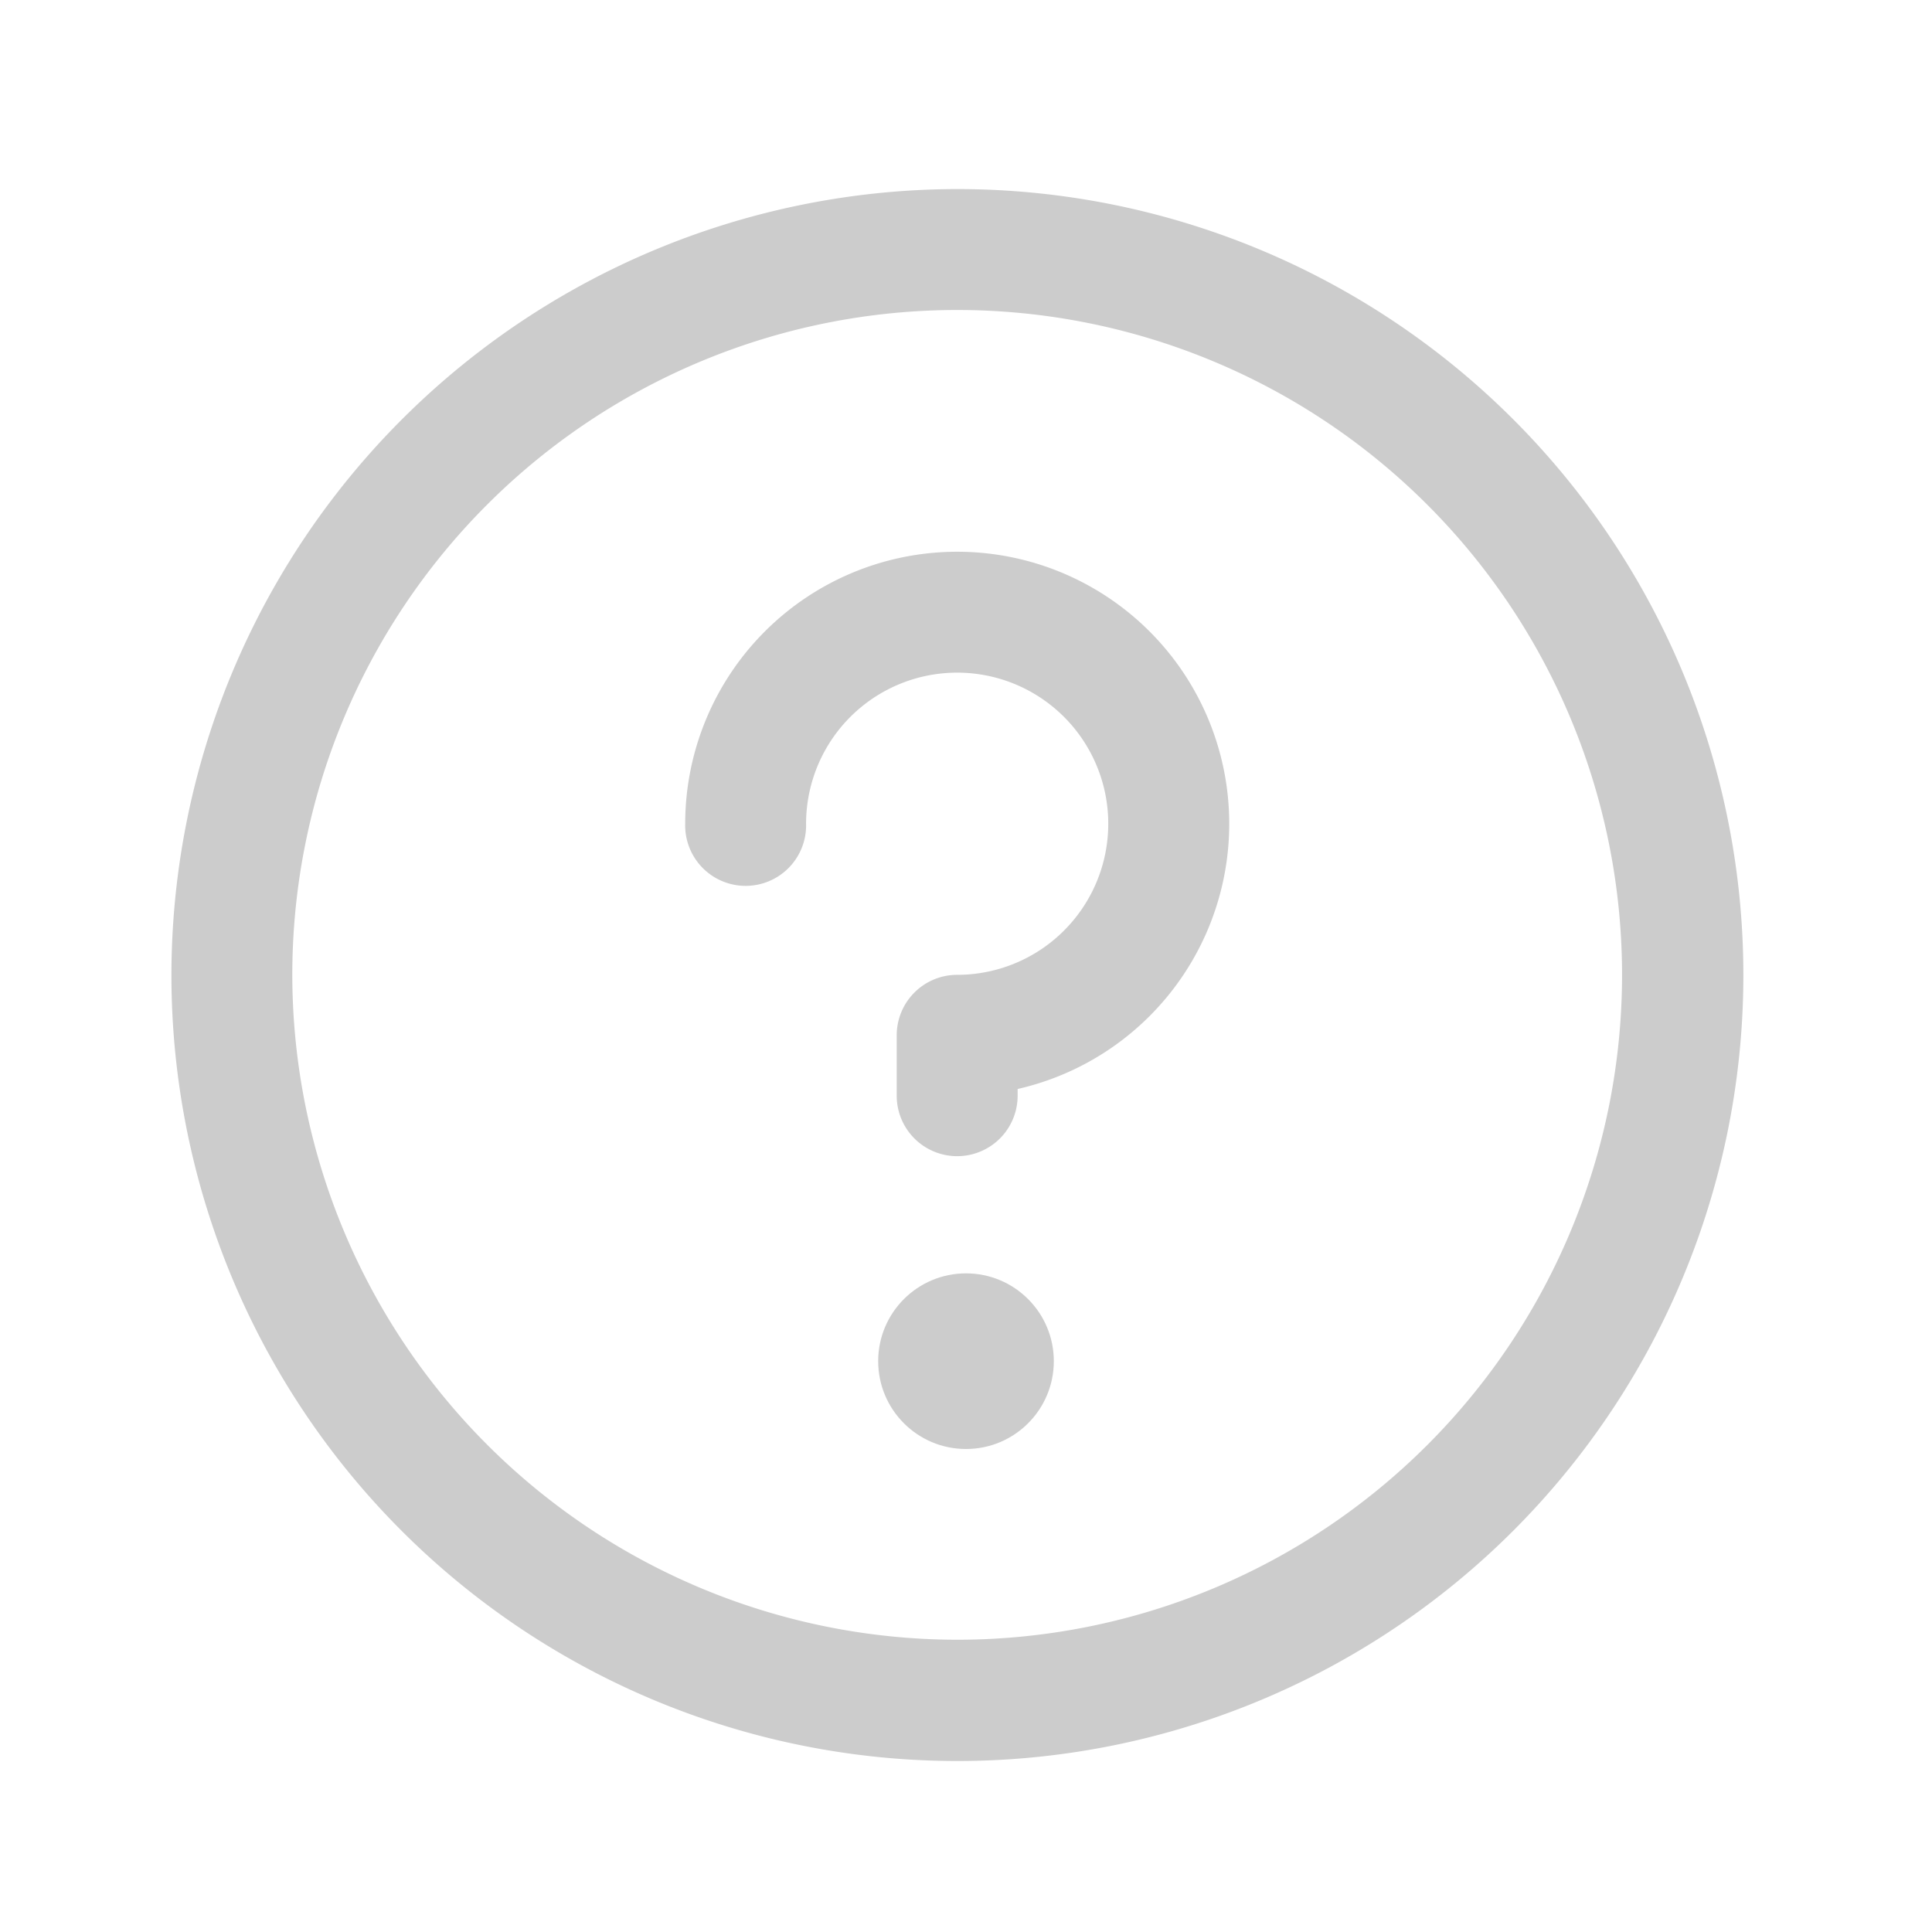 <svg xmlns="http://www.w3.org/2000/svg" width="44" height="44" viewBox="0 0 44 44">
  <g id="Group_47333" data-name="Group 47333" transform="translate(-0.226 0.211)">
    <rect id="Rectangle_48788" data-name="Rectangle 48788" width="44" height="44" transform="translate(0.226 -0.211)" fill="none"/>
    <path id="Ellipse_11" data-name="Ellipse 11" d="M9.9-8A17.9,17.9,0,1,1-8,9.9,17.916,17.916,0,0,1,9.9-8Zm0,33.038A15.142,15.142,0,1,0-5.247,9.9,15.159,15.159,0,0,0,9.9,25.038Z" transform="translate(12.13 12.095)" fill="#ccc"/>
    <circle id="Ellipse_12" data-name="Ellipse 12" cx="2" cy="2" r="2" transform="translate(20.226 28.789)" fill="#ccc"/>
    <path id="Path_47587" data-name="Path 47587" d="M98.194,85.77a1.377,1.377,0,0,1-1.377-1.377V83.017a1.377,1.377,0,0,1,1.377-1.377A3.441,3.441,0,1,0,94.753,78.2,1.377,1.377,0,1,1,92,78.2a6.195,6.195,0,1,1,7.571,6.04v.154A1.377,1.377,0,0,1,98.194,85.77Z" transform="translate(-76.169 -59.65)" fill="#ccc"/>
  </g>
</svg>
